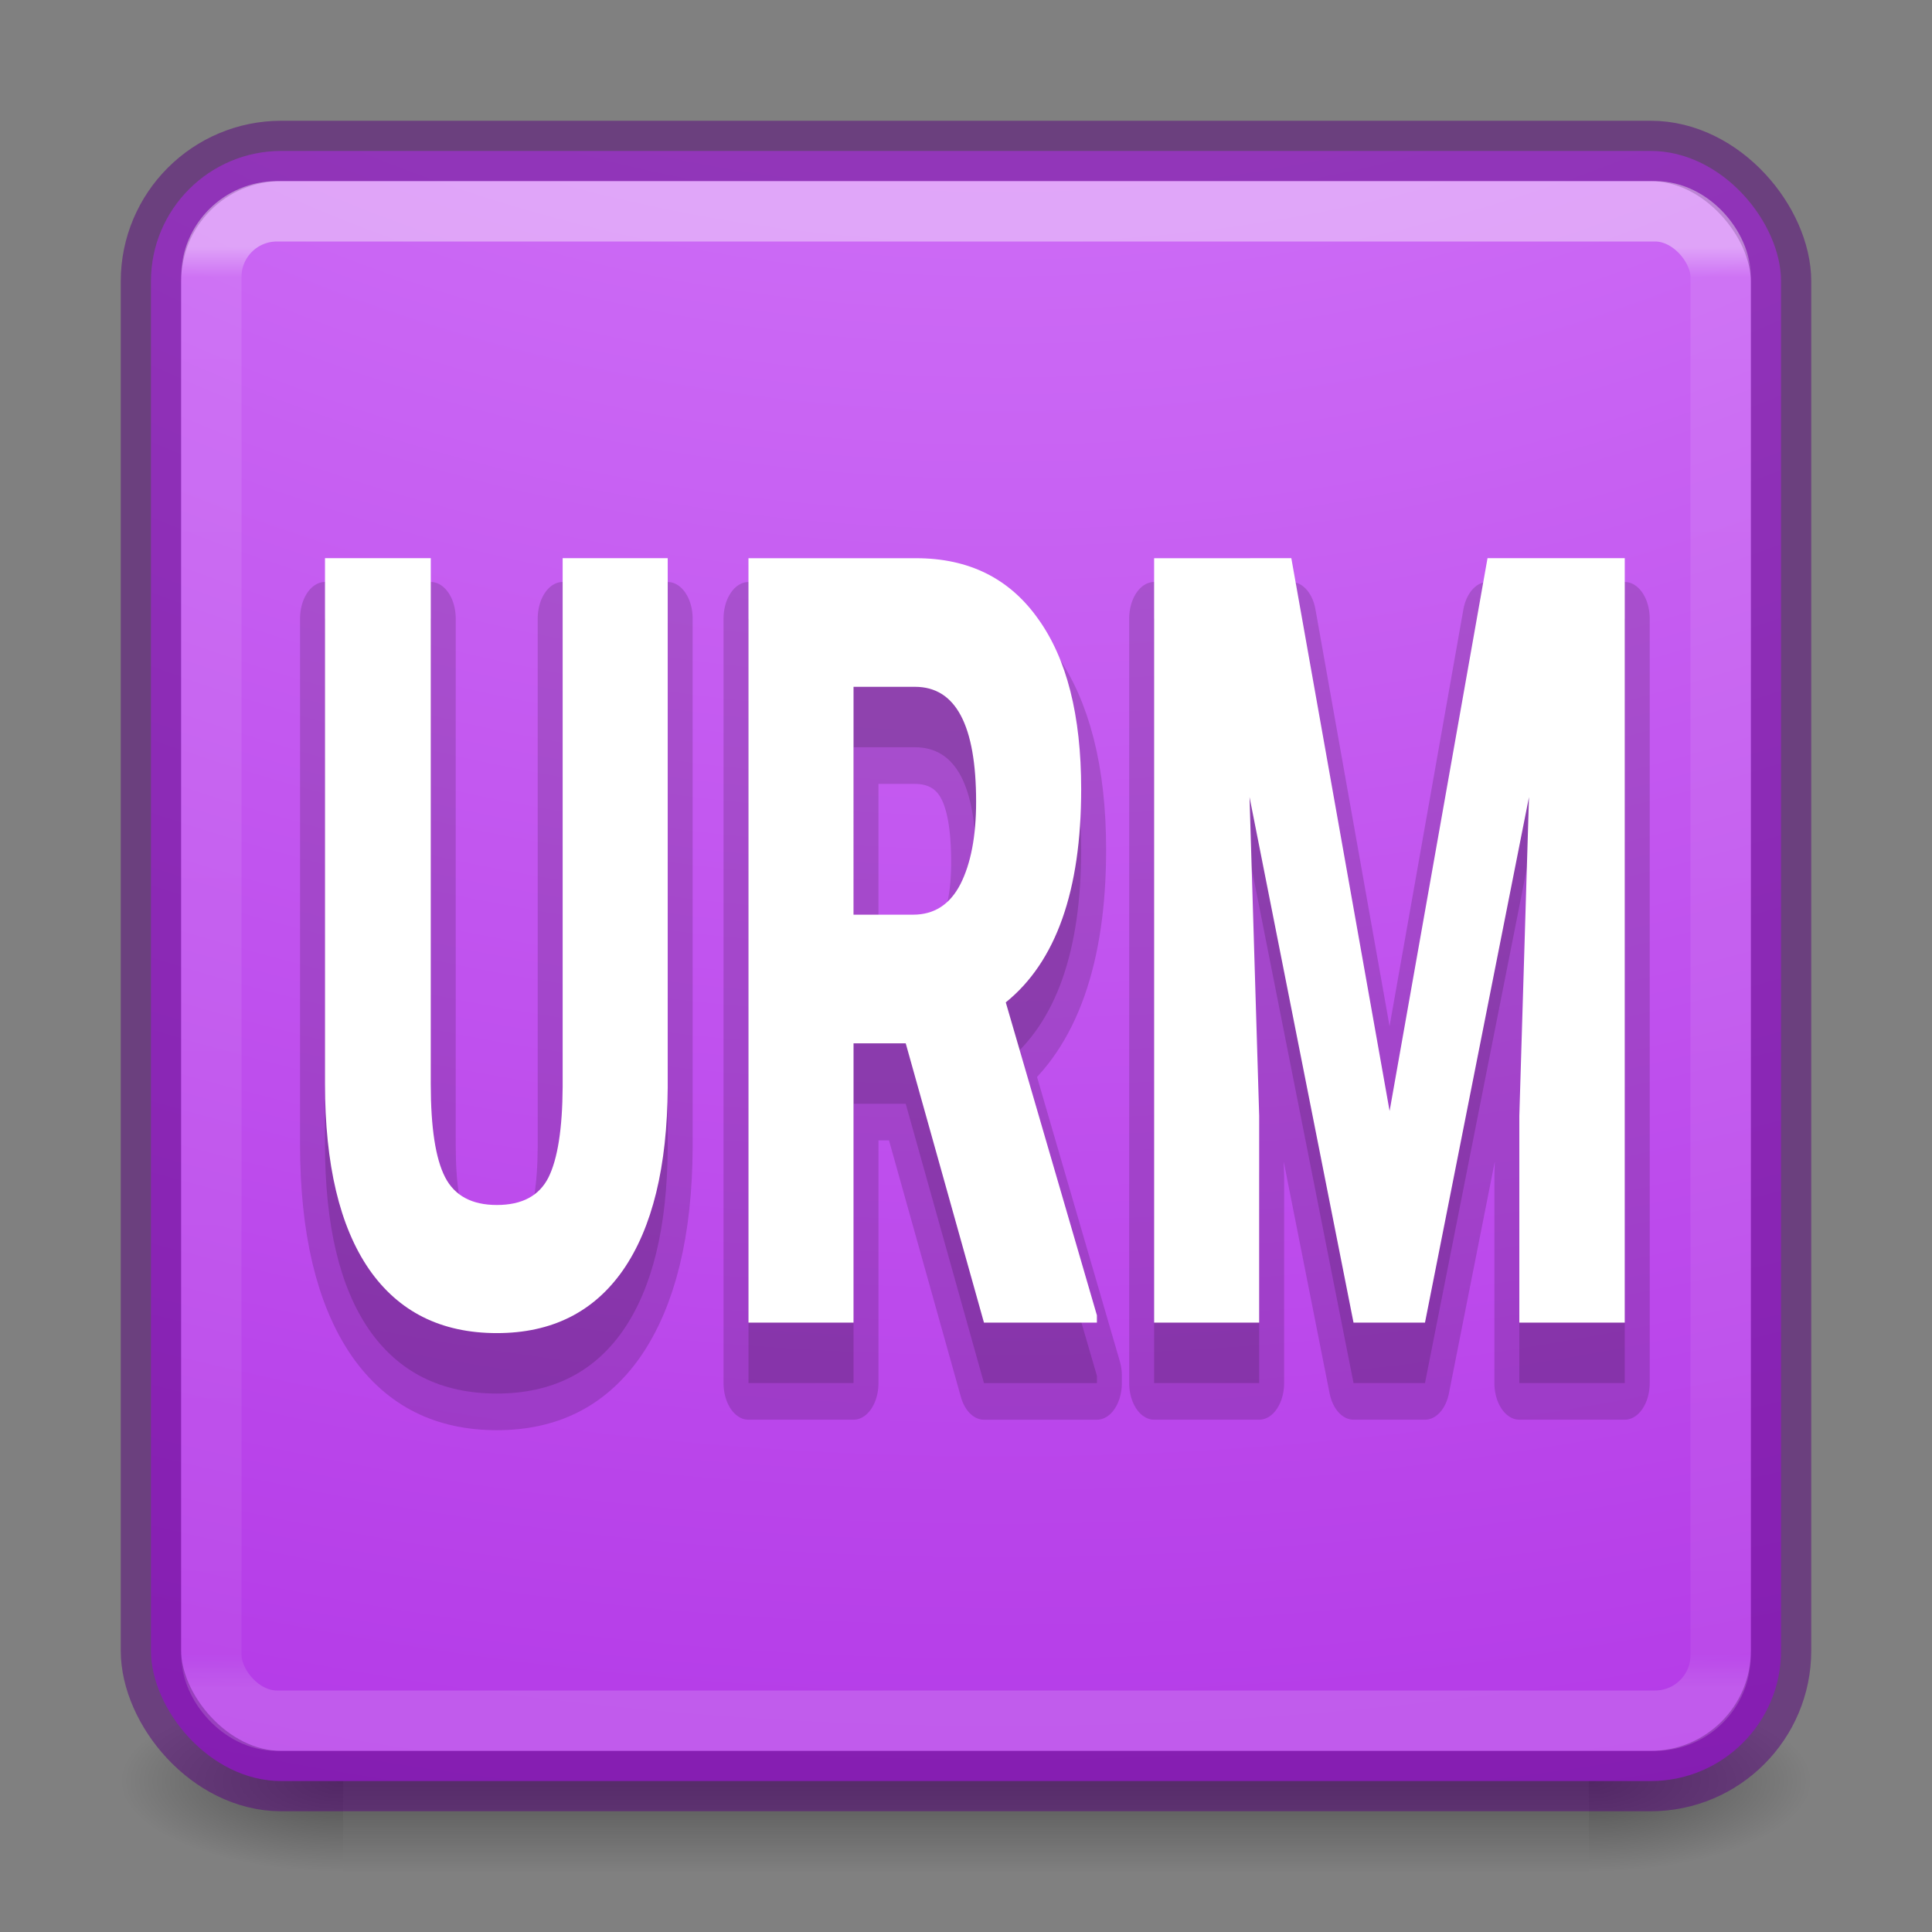 <?xml version="1.0" encoding="UTF-8" standalone="no"?>
<svg
   xmlns:dc="http://purl.org/dc/elements/1.1/"
   xmlns:cc="http://creativecommons.org/ns#"
   xmlns:rdf="http://www.w3.org/1999/02/22-rdf-syntax-ns#"
   xmlns:svg="http://www.w3.org/2000/svg"
   xmlns="http://www.w3.org/2000/svg"
   xmlns:xlink="http://www.w3.org/1999/xlink"
   xmlns:sodipodi="http://sodipodi.sourceforge.net/DTD/sodipodi-0.dtd"
   xmlns:inkscape="http://www.inkscape.org/namespaces/inkscape"
   height="32"
   id="svg11300"
   style="display:inline;enable-background:new"
   version="1.0"
   viewBox="0 0 32 32"
   width="32"
   sodipodi:docname="com.github.aleksandar-stefanovic.urmsimulator.svg"
   inkscape:version="0.92.1 unknown">
  <rect x="0" y="0" width="32" height="32" fill="#808080" stroke="none"/>
  <sodipodi:namedview
     pagecolor="#ffffff"
     bordercolor="#666666"
     borderopacity="1"
     objecttolerance="10"
     gridtolerance="10"
     guidetolerance="10"
     inkscape:pageopacity="0"
     inkscape:pageshadow="2"
     inkscape:window-width="1920"
     inkscape:window-height="1017"
     id="namedview43"
     showgrid="false"
     inkscape:zoom="11.313708"
     inkscape:cx="-12.236337"
     inkscape:cy="27.501269"
     inkscape:window-x="0"
     inkscape:window-y="30"
     inkscape:window-maximized="1"
     inkscape:current-layer="g5635" />
  <title
     id="title4162">elementary Icon Template</title>
  <defs
     id="defs3">
    <linearGradient
       id="linearGradient10457">
      <stop
         id="stop10453"
         offset="0"
         style="stop-color:#000000;stop-opacity:1;" />
      <stop
         id="stop10455"
         offset="1"
         style="stop-color:#000000;stop-opacity:0;" />
    </linearGradient>
    <linearGradient
       id="linearGradient4712">
      <stop
         id="stop4708"
         offset="0"
         style="stop-color:#000000;stop-opacity:1;" />
      <stop
         id="stop4710"
         offset="1"
         style="stop-color:#000000;stop-opacity:0;" />
    </linearGradient>
    <linearGradient
       id="linearGradient4187">
      <stop
         id="stop4189"
         offset="0"
         style="stop-color:#ffffff;stop-opacity:1" />
      <stop
         id="stop4191"
         offset="0.021"
         style="stop-color:#ffffff;stop-opacity:0.235" />
      <stop
         id="stop4193"
         offset="0.977"
         style="stop-color:#ffffff;stop-opacity:0.157" />
      <stop
         id="stop4195"
         offset="1"
         style="stop-color:#ffffff;stop-opacity:0.392" />
    </linearGradient>
    <linearGradient
       id="linearGradient3702-501-757-6-946">
      <stop
         id="stop3228"
         offset="0"
         style="stop-color:#181818;stop-opacity:0" />
      <stop
         id="stop3230"
         offset="0.5"
         style="stop-color:#181818;stop-opacity:1" />
      <stop
         id="stop3232"
         offset="1"
         style="stop-color:#181818;stop-opacity:0" />
    </linearGradient>
    <linearGradient
       gradientTransform="matrix(0.676,0,0,0.676,79.784,177.784)"
       gradientUnits="userSpaceOnUse"
       xlink:href="#linearGradient4187"
       id="linearGradient3483"
       x1="38.546"
       x2="38.546"
       y1="6.374"
       y2="41.679" />
    <radialGradient
       cx="6.73"
       cy="9.957"
       fx="6.2"
       fy="9.957"
       gradientTransform="matrix(0,6.575,-8.072,0,176.952,121.889)"
       gradientUnits="userSpaceOnUse"
       xlink:href="#linearGradient27416-1-2-0-1"
       id="radialGradient4388"
       r="12.672" />
    <radialGradient
       cx="4.993"
       cy="43.5"
       fx="4.993"
       fy="43.5"
       gradientTransform="matrix(1.476,0,0,0.6,98.939,181.4)"
       gradientUnits="userSpaceOnUse"
       xlink:href="#linearGradient4712"
       id="radialGradient3493"
       r="2.5" />
    <radialGradient
       cx="4.993"
       cy="43.5"
       fx="4.993"
       fy="43.5"
       gradientTransform="matrix(1.476,0,0,0.6,-93.061,-233.6)"
       gradientUnits="userSpaceOnUse"
       xlink:href="#linearGradient4712"
       id="radialGradient3495"
       r="2.5" />
    <linearGradient
       gradientTransform="matrix(0.737,0,0,0.429,78.316,188.857)"
       gradientUnits="userSpaceOnUse"
       xlink:href="#linearGradient3702-501-757-6-946"
       id="linearGradient3497"
       x1="25.058"
       x2="25.058"
       y1="47.028"
       y2="39.999" />
    <linearGradient
       id="linearGradient27416-1-2-0-1">
      <stop
         id="stop27420-2-0-8-7"
         offset="0"
         style="stop-color:#dd8cff;stop-opacity:1" />
      <stop
         id="stop10017"
         offset="0.555"
         style="stop-color:#b236e6;stop-opacity:1" />
      <stop
         id="stop27422-3-5-3-3"
         offset="1"
         style="stop-color:#b236e6;stop-opacity:1" />
    </linearGradient>
    <linearGradient
       gradientUnits="userSpaceOnUse"
       xlink:href="#linearGradient10457"
       id="linearGradient10459"
       x1="96"
       x2="96"
       y1="200"
       y2="191" />
    <linearGradient
       gradientTransform="translate(0,-1)"
       gradientUnits="userSpaceOnUse"
       xlink:href="#linearGradient10457"
       id="linearGradient10469"
       x1="96"
       x2="96"
       y1="200"
       y2="188" />
  </defs>
  <g
     id="g153"
     transform="translate(-80,-178)">
    <rect
       height="3"
       id="rect2801-0"
       style="opacity:0.4;fill:url(#radialGradient3493);fill-opacity:1;stroke:none;stroke-width:0.562"
       width="3.684"
       x="106.316"
       y="206" />
    <rect
       height="3"
       id="rect3696-2"
       style="opacity:0.4;fill:url(#radialGradient3495);fill-opacity:1;stroke:none;stroke-width:0.562"
       transform="scale(-1)"
       width="3.684"
       x="-85.684"
       y="-209" />
    <rect
       height="3"
       id="rect3700-1"
       style="opacity:0.4;fill:url(#linearGradient3497);fill-opacity:1;stroke:none;stroke-width:0.562"
       width="20.632"
       x="85.684"
       y="206" />
    <rect
       height="27"
       id="rect5505"
       rx="2.16"
       ry="2.16"
       style="color:#000000;display:inline;overflow:visible;visibility:visible;fill:url(#radialGradient4388);fill-opacity:1;fill-rule:nonzero;stroke:#58007d;stroke-width:1;stroke-opacity:0.498;marker:none;enable-background:accumulate"
       width="27"
       x="82.5"
       y="180.5" />
    <rect
       height="25"
       id="rect6741-7-4"
       rx="1.087"
       ry="1.087"
       style="opacity:0.4;fill:none;stroke:url(#linearGradient3483);stroke-width:1;stroke-linecap:round;stroke-linejoin:round;stroke-miterlimit:4;stroke-dasharray:none;stroke-dashoffset:0;stroke-opacity:1"
       width="25"
       x="83.5"
       y="181.5" />
    <g
       transform="matrix(0.259,0,0,0.259,9.011,152.739)"
       style="display:inline;enable-background:new"
       id="g5635"
       inkscape:label="text">
      <g
         aria-label="URM"
         transform="scale(0.825,1.212)"
         style="font-style:normal;font-variant:normal;font-weight:normal;font-stretch:normal;font-size:56.734px;line-height:125%;font-family:'Roboto Condensed';-inkscape-font-specification:'Roboto Condensed, ';letter-spacing:0px;word-spacing:0px;display:inline;opacity:0.15;fill:#000000;fill-opacity:1;stroke:#000000;stroke-width:3.867;stroke-linecap:butt;stroke-linejoin:round;stroke-miterlimit:4;stroke-dasharray:none;stroke-opacity:1;enable-background:new"
         id="text4491-0-5-3">
        <path
           d="m 383.987,113.114 v 27.924 q -0.055,6.288 -3.463,9.64 -3.407,3.324 -9.779,3.324 -6.482,0 -9.917,-3.38 -3.407,-3.38 -3.407,-9.779 v -27.73 h 8.2 v 27.758 q 0,3.435 1.108,4.903 1.108,1.468 4.017,1.468 2.909,0 3.989,-1.441 1.08,-1.468 1.108,-4.792 v -27.896 z"
           style="font-style:normal;font-variant:normal;font-weight:bold;font-stretch:normal;font-family:'Roboto Condensed';-inkscape-font-specification:'Roboto Condensed, ';letter-spacing:0px;fill:#000000;fill-opacity:1;stroke:#000000;stroke-width:3.867;stroke-linecap:butt;stroke-linejoin:round;stroke-miterlimit:4;stroke-dasharray:none;stroke-opacity:1"
           id="path3716"
           inkscape:connector-curvature="0" />
        <path
           d="m 402.436,138.711 h -4.045 v 14.738 h -8.144 v -40.334 h 12.992 q 6.122,0 9.446,3.186 3.352,3.158 3.352,9.003 0,8.034 -5.845,11.247 l 7.064,16.511 v 0.388 h -8.754 z m -4.045,-6.787 h 4.626 q 2.438,0 3.657,-1.607 1.219,-1.634 1.219,-4.349 0,-6.067 -4.737,-6.067 h -4.765 z"
           style="font-style:normal;font-variant:normal;font-weight:bold;font-stretch:normal;font-family:'Roboto Condensed';-inkscape-font-specification:'Roboto Condensed, ';letter-spacing:0px;fill:#000000;fill-opacity:1;stroke:#000000;stroke-width:3.867;stroke-linecap:butt;stroke-linejoin:round;stroke-miterlimit:4;stroke-dasharray:none;stroke-opacity:1"
           id="path3718"
           inkscape:connector-curvature="0" />
        <path
           d="m 432.327,113.114 7.618,29.17 7.59,-29.17 H 458.173 v 40.334 h -8.172 v -10.915 l 0.748,-16.815 -8.061,27.73 h -5.54 l -8.061,-27.73 0.748,16.815 v 10.915 h -8.144 v -40.334 z"
           style="font-style:normal;font-variant:normal;font-weight:bold;font-stretch:normal;font-family:'Roboto Condensed';-inkscape-font-specification:'Roboto Condensed, ';letter-spacing:0px;fill:#000000;fill-opacity:1;stroke:#000000;stroke-width:3.867;stroke-linecap:butt;stroke-linejoin:round;stroke-miterlimit:4;stroke-dasharray:none;stroke-opacity:1"
           id="path3720"
           inkscape:connector-curvature="0" />
      </g>
      <g
         aria-label="URM"
         transform="scale(0.825,1.212)"
         style="font-style:normal;font-variant:normal;font-weight:normal;font-stretch:normal;font-size:56.734px;line-height:125%;font-family:'Roboto Condensed';-inkscape-font-specification:'Roboto Condensed, ';letter-spacing:0px;word-spacing:0px;display:inline;opacity:0.15;fill:#000000;fill-opacity:1;stroke:none;stroke-width:0.658;stroke-linecap:butt;stroke-linejoin:round;stroke-miterlimit:4;stroke-dasharray:none;stroke-opacity:0.498;enable-background:new"
         id="text4491-0-5">
        <path
           d="m 383.987,113.114 v 27.924 q -0.055,6.288 -3.463,9.64 -3.407,3.324 -9.779,3.324 -6.482,0 -9.917,-3.38 -3.407,-3.38 -3.407,-9.779 v -27.73 h 8.2 v 27.758 q 0,3.435 1.108,4.903 1.108,1.468 4.017,1.468 2.909,0 3.989,-1.441 1.08,-1.468 1.108,-4.792 v -27.896 z"
           style="font-style:normal;font-variant:normal;font-weight:bold;font-stretch:normal;font-family:'Roboto Condensed';-inkscape-font-specification:'Roboto Condensed, ';letter-spacing:0px;fill:#000000;fill-opacity:1;stroke:none;stroke-width:0.658;stroke-linecap:butt;stroke-linejoin:round;stroke-miterlimit:4;stroke-dasharray:none;stroke-opacity:0.498"
           id="path3723"
           inkscape:connector-curvature="0" />
        <path
           d="m 402.436,138.711 h -4.045 v 14.738 h -8.144 v -40.334 h 12.992 q 6.122,0 9.446,3.186 3.352,3.158 3.352,9.003 0,8.034 -5.845,11.247 l 7.064,16.511 v 0.388 h -8.754 z m -4.045,-6.787 h 4.626 q 2.438,0 3.657,-1.607 1.219,-1.634 1.219,-4.349 0,-6.067 -4.737,-6.067 h -4.765 z"
           style="font-style:normal;font-variant:normal;font-weight:bold;font-stretch:normal;font-family:'Roboto Condensed';-inkscape-font-specification:'Roboto Condensed, ';letter-spacing:0px;fill:#000000;fill-opacity:1;stroke:none;stroke-width:0.658;stroke-linecap:butt;stroke-linejoin:round;stroke-miterlimit:4;stroke-dasharray:none;stroke-opacity:0.498"
           id="path3725"
           inkscape:connector-curvature="0" />
        <path
           d="m 432.327,113.114 7.618,29.17 7.59,-29.17 H 458.173 v 40.334 h -8.172 v -10.915 l 0.748,-16.815 -8.061,27.73 h -5.54 l -8.061,-27.73 0.748,16.815 v 10.915 h -8.144 v -40.334 z"
           style="font-style:normal;font-variant:normal;font-weight:bold;font-stretch:normal;font-family:'Roboto Condensed';-inkscape-font-specification:'Roboto Condensed, ';letter-spacing:0px;fill:#000000;fill-opacity:1;stroke:none;stroke-width:0.658;stroke-linecap:butt;stroke-linejoin:round;stroke-miterlimit:4;stroke-dasharray:none;stroke-opacity:0.498"
           id="path3727"
           inkscape:connector-curvature="0" />
      </g>
      <g
         aria-label="URM"
         transform="scale(0.825,1.212)"
         style="font-style:normal;font-variant:normal;font-weight:normal;font-stretch:normal;font-size:56.734px;line-height:125%;font-family:'Roboto Condensed';-inkscape-font-specification:'Roboto Condensed, ';letter-spacing:0px;word-spacing:0px;display:inline;fill:#ffffff;fill-opacity:1;stroke:none;stroke-width:0.658;stroke-linecap:butt;stroke-linejoin:round;stroke-miterlimit:4;stroke-dasharray:none;stroke-opacity:0.498"
         id="text4491">
        <path
           d="m 383.987,109.925 v 27.924 q -0.055,6.288 -3.463,9.64 -3.407,3.324 -9.779,3.324 -6.482,0 -9.917,-3.38 -3.407,-3.38 -3.407,-9.779 v -27.73 h 8.2 v 27.758 q 0,3.435 1.108,4.903 1.108,1.468 4.017,1.468 2.909,0 3.989,-1.441 1.08,-1.468 1.108,-4.792 v -27.896 z"
           style="font-style:normal;font-variant:normal;font-weight:bold;font-stretch:normal;font-family:'Roboto Condensed';-inkscape-font-specification:'Roboto Condensed, ';letter-spacing:0px;fill:#ffffff;fill-opacity:1;stroke:none;stroke-width:0.658;stroke-linecap:butt;stroke-linejoin:round;stroke-miterlimit:4;stroke-dasharray:none;stroke-opacity:0.498"
           id="path3730"
           inkscape:connector-curvature="0" />
        <path
           d="m 402.436,135.522 h -4.045 v 14.738 h -8.144 v -40.334 h 12.992 q 6.122,0 9.446,3.186 3.352,3.158 3.352,9.003 0,8.034 -5.845,11.247 l 7.064,16.511 v 0.388 h -8.754 z m -4.045,-6.787 h 4.626 q 2.438,0 3.657,-1.607 1.219,-1.634 1.219,-4.349 0,-6.067 -4.737,-6.067 h -4.765 z"
           style="font-style:normal;font-variant:normal;font-weight:bold;font-stretch:normal;font-family:'Roboto Condensed';-inkscape-font-specification:'Roboto Condensed, ';letter-spacing:0px;fill:#ffffff;fill-opacity:1;stroke:none;stroke-width:0.658;stroke-linecap:butt;stroke-linejoin:round;stroke-miterlimit:4;stroke-dasharray:none;stroke-opacity:0.498"
           id="path3732"
           inkscape:connector-curvature="0" />
        <path
           d="m 432.327,109.925 7.618,29.17 7.59,-29.17 H 458.173 v 40.334 h -8.172 V 139.345 l 0.748,-16.815 -8.061,27.73 h -5.54 l -8.061,-27.73 0.748,16.815 v 10.915 h -8.144 v -40.334 z"
           style="font-style:normal;font-variant:normal;font-weight:bold;font-stretch:normal;font-family:'Roboto Condensed';-inkscape-font-specification:'Roboto Condensed, ';letter-spacing:0px;fill:#ffffff;fill-opacity:1;stroke:none;stroke-width:0.658;stroke-linecap:butt;stroke-linejoin:round;stroke-miterlimit:4;stroke-dasharray:none;stroke-opacity:0.498"
           id="path3734"
           inkscape:connector-curvature="0" />
      </g>
    </g>
  </g>
</svg>
